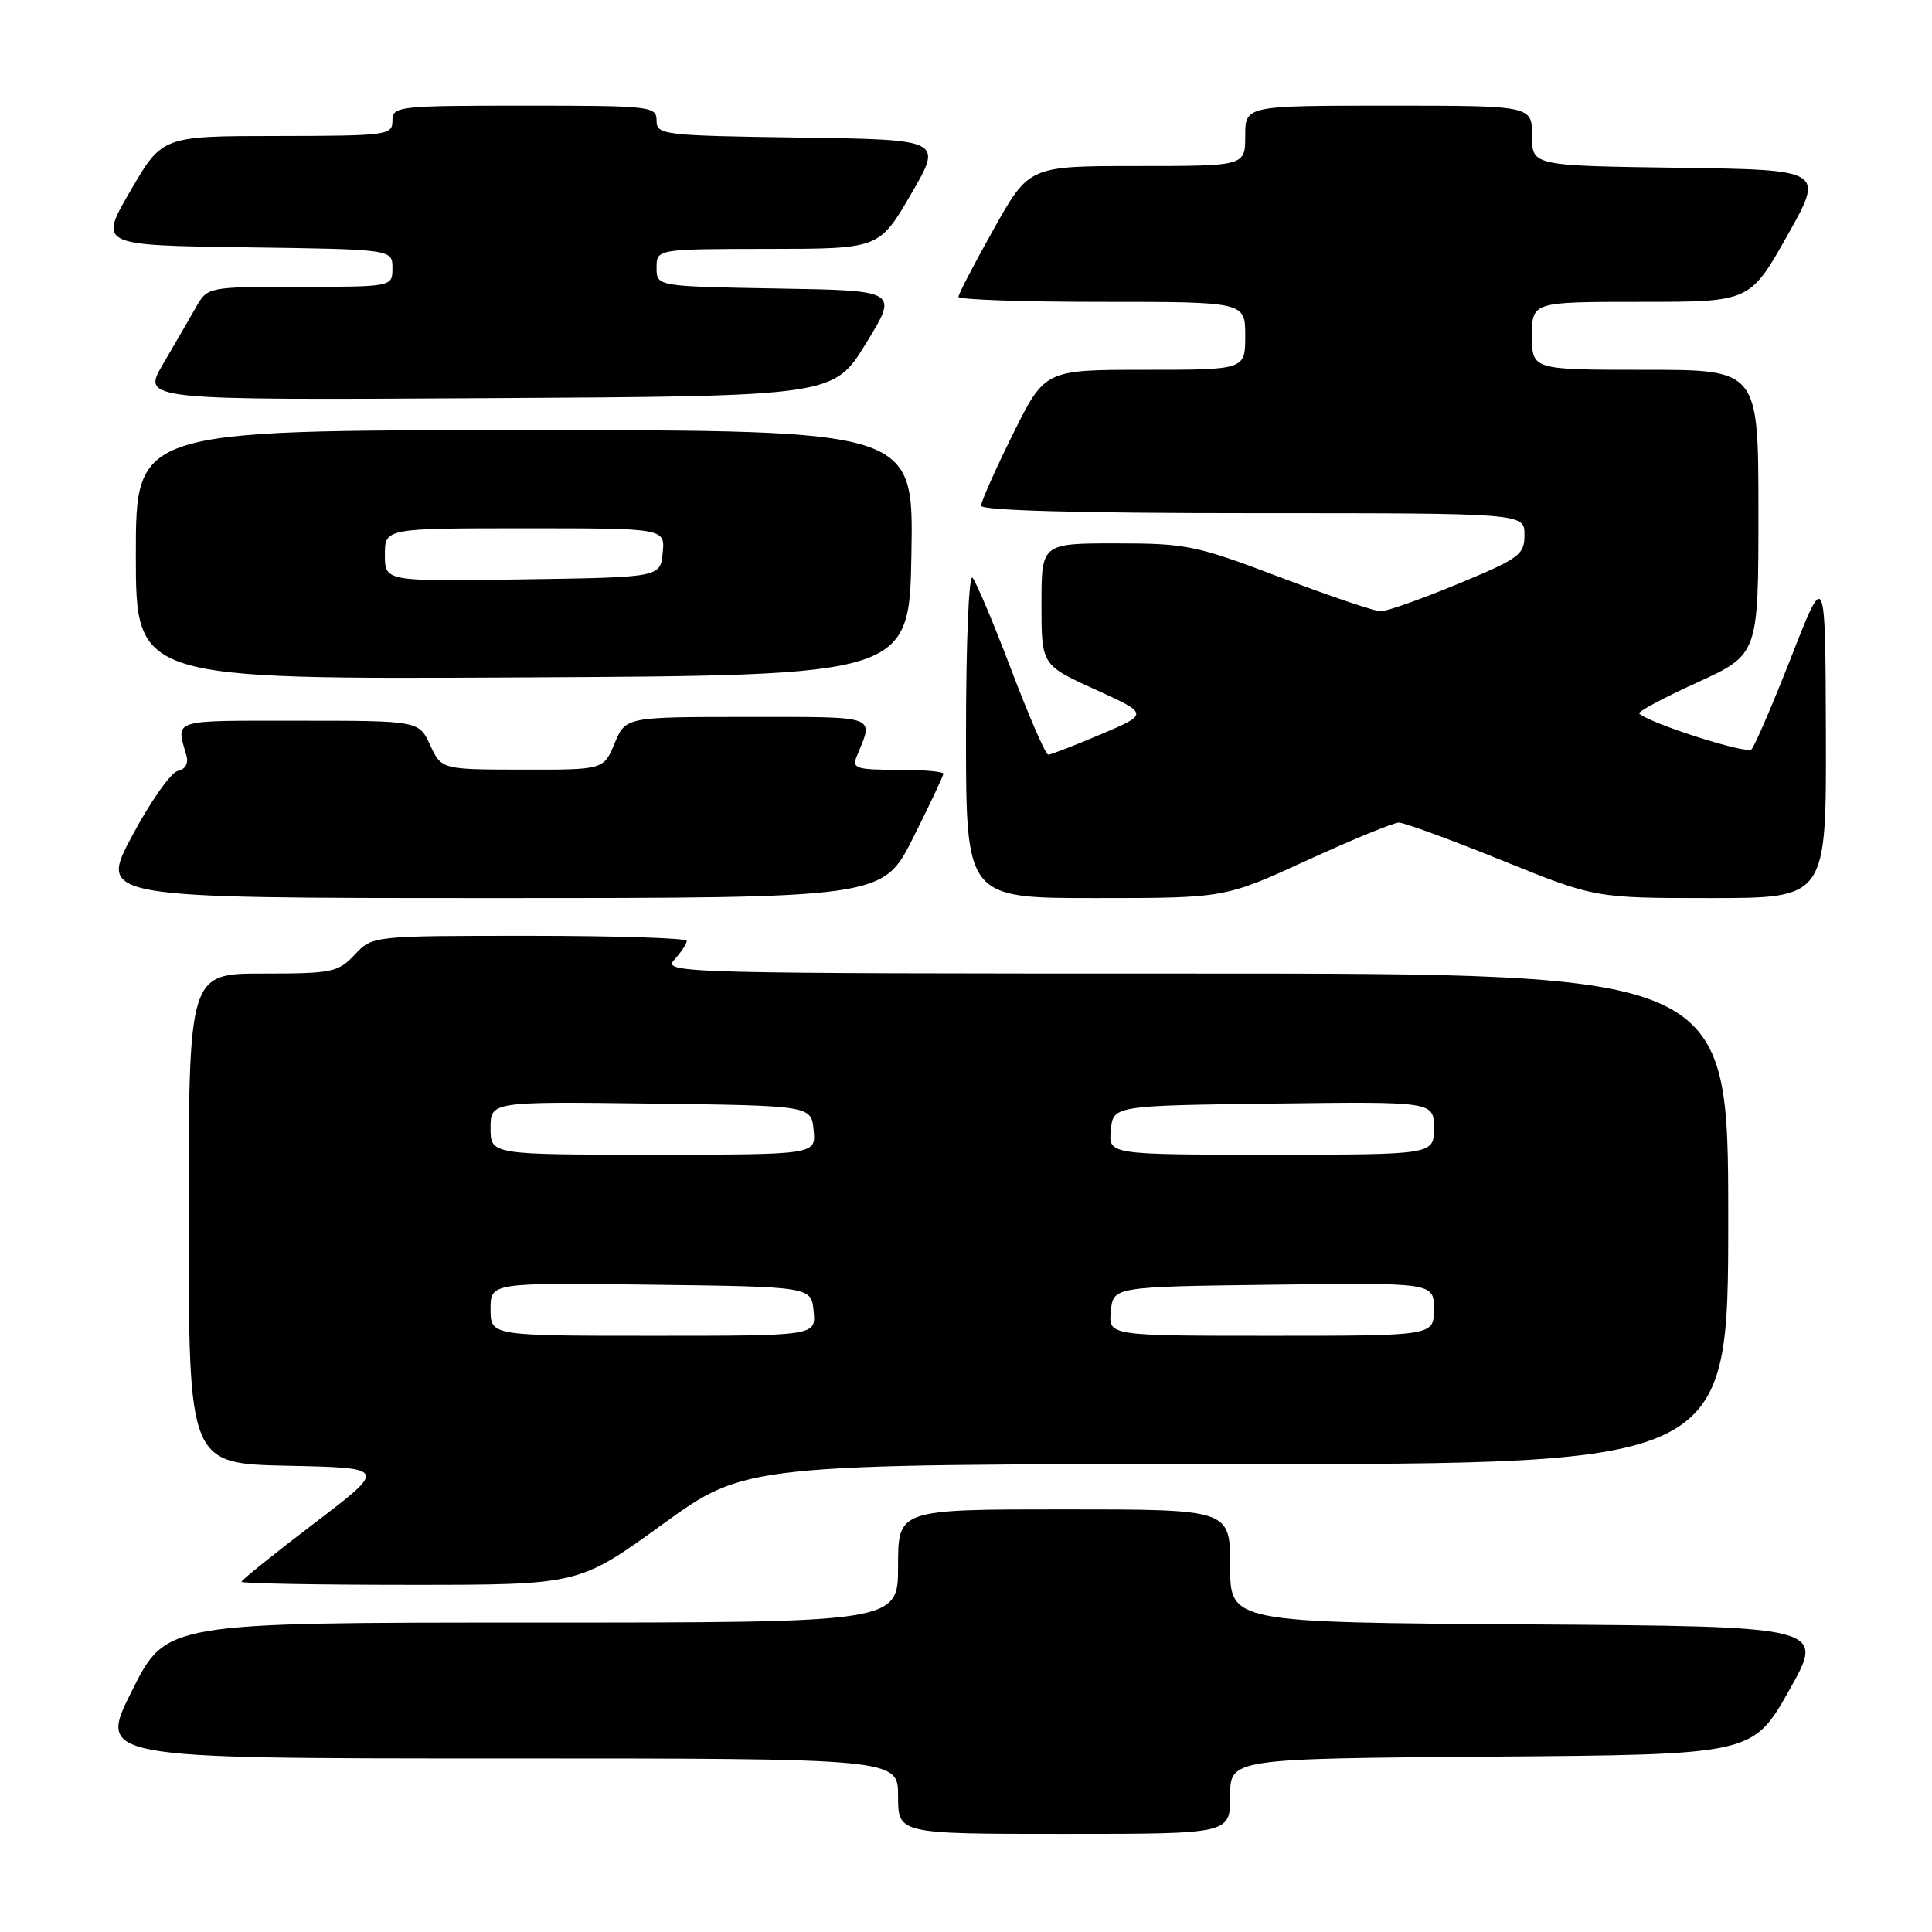 <?xml version="1.0" encoding="UTF-8" standalone="no"?>
<!DOCTYPE svg PUBLIC "-//W3C//DTD SVG 1.1//EN" "http://www.w3.org/Graphics/SVG/1.1/DTD/svg11.dtd" >
<svg xmlns="http://www.w3.org/2000/svg" xmlns:xlink="http://www.w3.org/1999/xlink" version="1.1" viewBox="0 0 256 256">
 <g >
 <path fill="currentColor"
d=" M 163.00 238.01 C 163.00 233.03 163.00 233.03 197.63 232.76 C 232.25 232.50 232.25 232.50 237.06 224.00 C 241.87 215.50 241.87 215.50 202.43 215.24 C 163.00 214.98 163.00 214.98 163.00 207.49 C 163.00 200.00 163.00 200.00 141.00 200.00 C 119.00 200.00 119.00 200.00 119.00 207.50 C 119.00 215.00 119.00 215.00 70.51 215.00 C 22.02 215.00 22.02 215.00 17.50 224.00 C 12.98 233.00 12.98 233.00 65.99 233.00 C 119.00 233.00 119.00 233.00 119.00 238.00 C 119.00 243.00 119.00 243.00 141.00 243.00 C 163.00 243.00 163.00 243.00 163.00 238.01 Z  M 87.76 202.00 C 98.80 194.00 98.80 194.00 163.90 194.00 C 229.00 194.00 229.00 194.00 229.00 161.50 C 229.00 129.00 229.00 129.00 158.35 129.00 C 89.96 129.00 87.74 128.94 89.35 127.17 C 90.26 126.17 91.00 125.04 91.00 124.67 C 91.00 124.30 81.63 124.00 70.17 124.00 C 49.35 124.00 49.35 124.00 47.00 126.50 C 44.80 128.84 44.01 129.00 34.83 129.00 C 25.00 129.00 25.00 129.00 25.00 161.47 C 25.00 193.94 25.00 193.94 38.14 194.22 C 51.29 194.50 51.29 194.50 41.64 201.84 C 36.34 205.88 32.00 209.37 32.00 209.59 C 32.00 209.82 42.06 210.00 54.36 210.00 C 76.71 210.00 76.71 210.00 87.76 202.00 Z  M 120.99 111.02 C 123.19 106.63 125.00 102.81 125.00 102.52 C 125.00 102.23 122.25 102.00 118.89 102.00 C 113.47 102.00 112.87 101.80 113.51 100.25 C 115.79 94.71 116.60 95.00 99.07 95.00 C 82.90 95.00 82.90 95.00 81.44 98.50 C 79.97 102.00 79.97 102.00 69.24 101.98 C 58.50 101.96 58.50 101.96 57.00 98.73 C 55.50 95.50 55.50 95.50 39.50 95.50 C 22.45 95.50 23.32 95.23 24.71 100.16 C 25.00 101.15 24.53 101.95 23.55 102.16 C 22.65 102.35 19.93 106.21 17.51 110.75 C 13.11 119.00 13.11 119.00 65.04 119.00 C 116.98 119.00 116.98 119.00 120.99 111.02 Z  M 173.19 114.00 C 179.18 111.25 184.66 109.00 185.36 109.00 C 186.06 109.00 192.20 111.25 199.00 114.00 C 211.36 119.00 211.36 119.00 226.68 119.00 C 242.00 119.00 242.00 119.00 241.94 97.25 C 241.87 75.50 241.87 75.50 237.37 87.00 C 234.89 93.33 232.51 98.86 232.08 99.30 C 231.43 99.96 218.49 95.82 217.20 94.54 C 216.98 94.31 220.44 92.46 224.90 90.43 C 233.00 86.72 233.00 86.72 233.00 67.86 C 233.00 49.00 233.00 49.00 218.00 49.00 C 203.00 49.00 203.00 49.00 203.00 44.50 C 203.00 40.00 203.00 40.00 217.44 40.00 C 231.87 40.00 231.87 40.00 236.81 31.25 C 241.74 22.50 241.74 22.50 222.37 22.23 C 203.00 21.96 203.00 21.96 203.00 17.98 C 203.00 14.00 203.00 14.00 184.00 14.00 C 165.00 14.00 165.00 14.00 165.00 18.00 C 165.00 22.00 165.00 22.00 150.68 22.00 C 136.36 22.00 136.36 22.00 131.68 30.34 C 129.11 34.92 127.00 38.97 127.00 39.34 C 127.00 39.70 135.55 40.00 146.00 40.00 C 165.00 40.00 165.00 40.00 165.00 44.50 C 165.00 49.00 165.00 49.00 151.72 49.00 C 138.45 49.00 138.45 49.00 134.22 57.51 C 131.90 62.20 130.00 66.47 130.00 67.01 C 130.00 67.64 143.02 68.00 166.00 68.00 C 202.00 68.00 202.00 68.00 202.00 70.86 C 202.00 73.51 201.36 73.98 193.21 77.36 C 188.38 79.36 183.77 81.00 182.96 81.00 C 182.16 81.00 176.17 78.97 169.65 76.50 C 158.51 72.27 157.22 72.00 147.90 72.00 C 138.00 72.00 138.00 72.00 138.00 80.06 C 138.00 88.12 138.00 88.12 145.12 91.36 C 152.24 94.60 152.24 94.60 145.87 97.30 C 142.37 98.79 139.23 100.00 138.89 100.00 C 138.55 100.00 136.35 94.94 134.00 88.75 C 131.65 82.56 129.33 77.07 128.86 76.55 C 128.38 76.02 128.00 85.11 128.00 97.30 C 128.00 119.00 128.00 119.00 145.15 119.00 C 162.30 119.00 162.30 119.00 173.19 114.00 Z  M 120.77 73.25 C 121.05 57.00 121.05 57.00 69.52 57.00 C 18.00 57.00 18.00 57.00 18.00 73.51 C 18.00 90.02 18.00 90.02 69.25 89.76 C 120.50 89.50 120.50 89.50 120.77 73.25 Z  M 114.75 45.50 C 119.05 38.50 119.05 38.50 103.02 38.23 C 87.00 37.95 87.00 37.95 87.00 35.48 C 87.00 33.00 87.00 33.00 101.75 32.98 C 116.50 32.97 116.50 32.97 120.71 25.73 C 124.92 18.50 124.92 18.50 105.96 18.23 C 87.83 17.97 87.00 17.87 87.00 15.98 C 87.00 14.08 86.27 14.00 69.50 14.00 C 52.67 14.00 52.00 14.08 52.00 16.00 C 52.00 17.91 51.33 18.00 36.75 18.02 C 21.50 18.03 21.50 18.03 17.29 25.27 C 13.08 32.50 13.08 32.50 32.54 32.77 C 52.00 33.04 52.00 33.04 52.00 35.52 C 52.00 38.00 52.00 38.00 39.75 38.01 C 27.50 38.01 27.50 38.01 25.94 40.76 C 25.08 42.27 23.12 45.64 21.59 48.26 C 18.80 53.02 18.80 53.02 64.62 52.76 C 110.45 52.50 110.45 52.50 114.75 45.50 Z  M 65.00 173.48 C 65.00 169.96 65.00 169.96 86.25 170.23 C 107.50 170.50 107.50 170.50 107.81 173.75 C 108.13 177.00 108.13 177.00 86.56 177.00 C 65.00 177.00 65.00 177.00 65.00 173.48 Z  M 147.19 173.75 C 147.50 170.50 147.50 170.50 168.75 170.23 C 190.00 169.96 190.00 169.96 190.00 173.48 C 190.00 177.00 190.00 177.00 168.44 177.00 C 146.87 177.00 146.87 177.00 147.19 173.75 Z  M 65.00 149.48 C 65.00 145.96 65.00 145.96 86.25 146.23 C 107.50 146.50 107.50 146.50 107.81 149.75 C 108.13 153.00 108.13 153.00 86.56 153.00 C 65.00 153.00 65.00 153.00 65.00 149.48 Z  M 147.19 149.75 C 147.50 146.50 147.50 146.50 168.75 146.23 C 190.00 145.96 190.00 145.96 190.00 149.48 C 190.00 153.00 190.00 153.00 168.44 153.00 C 146.87 153.00 146.87 153.00 147.19 149.75 Z  M 51.00 73.52 C 51.00 70.00 51.00 70.00 69.56 70.00 C 88.13 70.00 88.13 70.00 87.81 73.25 C 87.50 76.50 87.50 76.50 69.25 76.77 C 51.00 77.05 51.00 77.05 51.00 73.52 Z "/>
</g>
</svg>